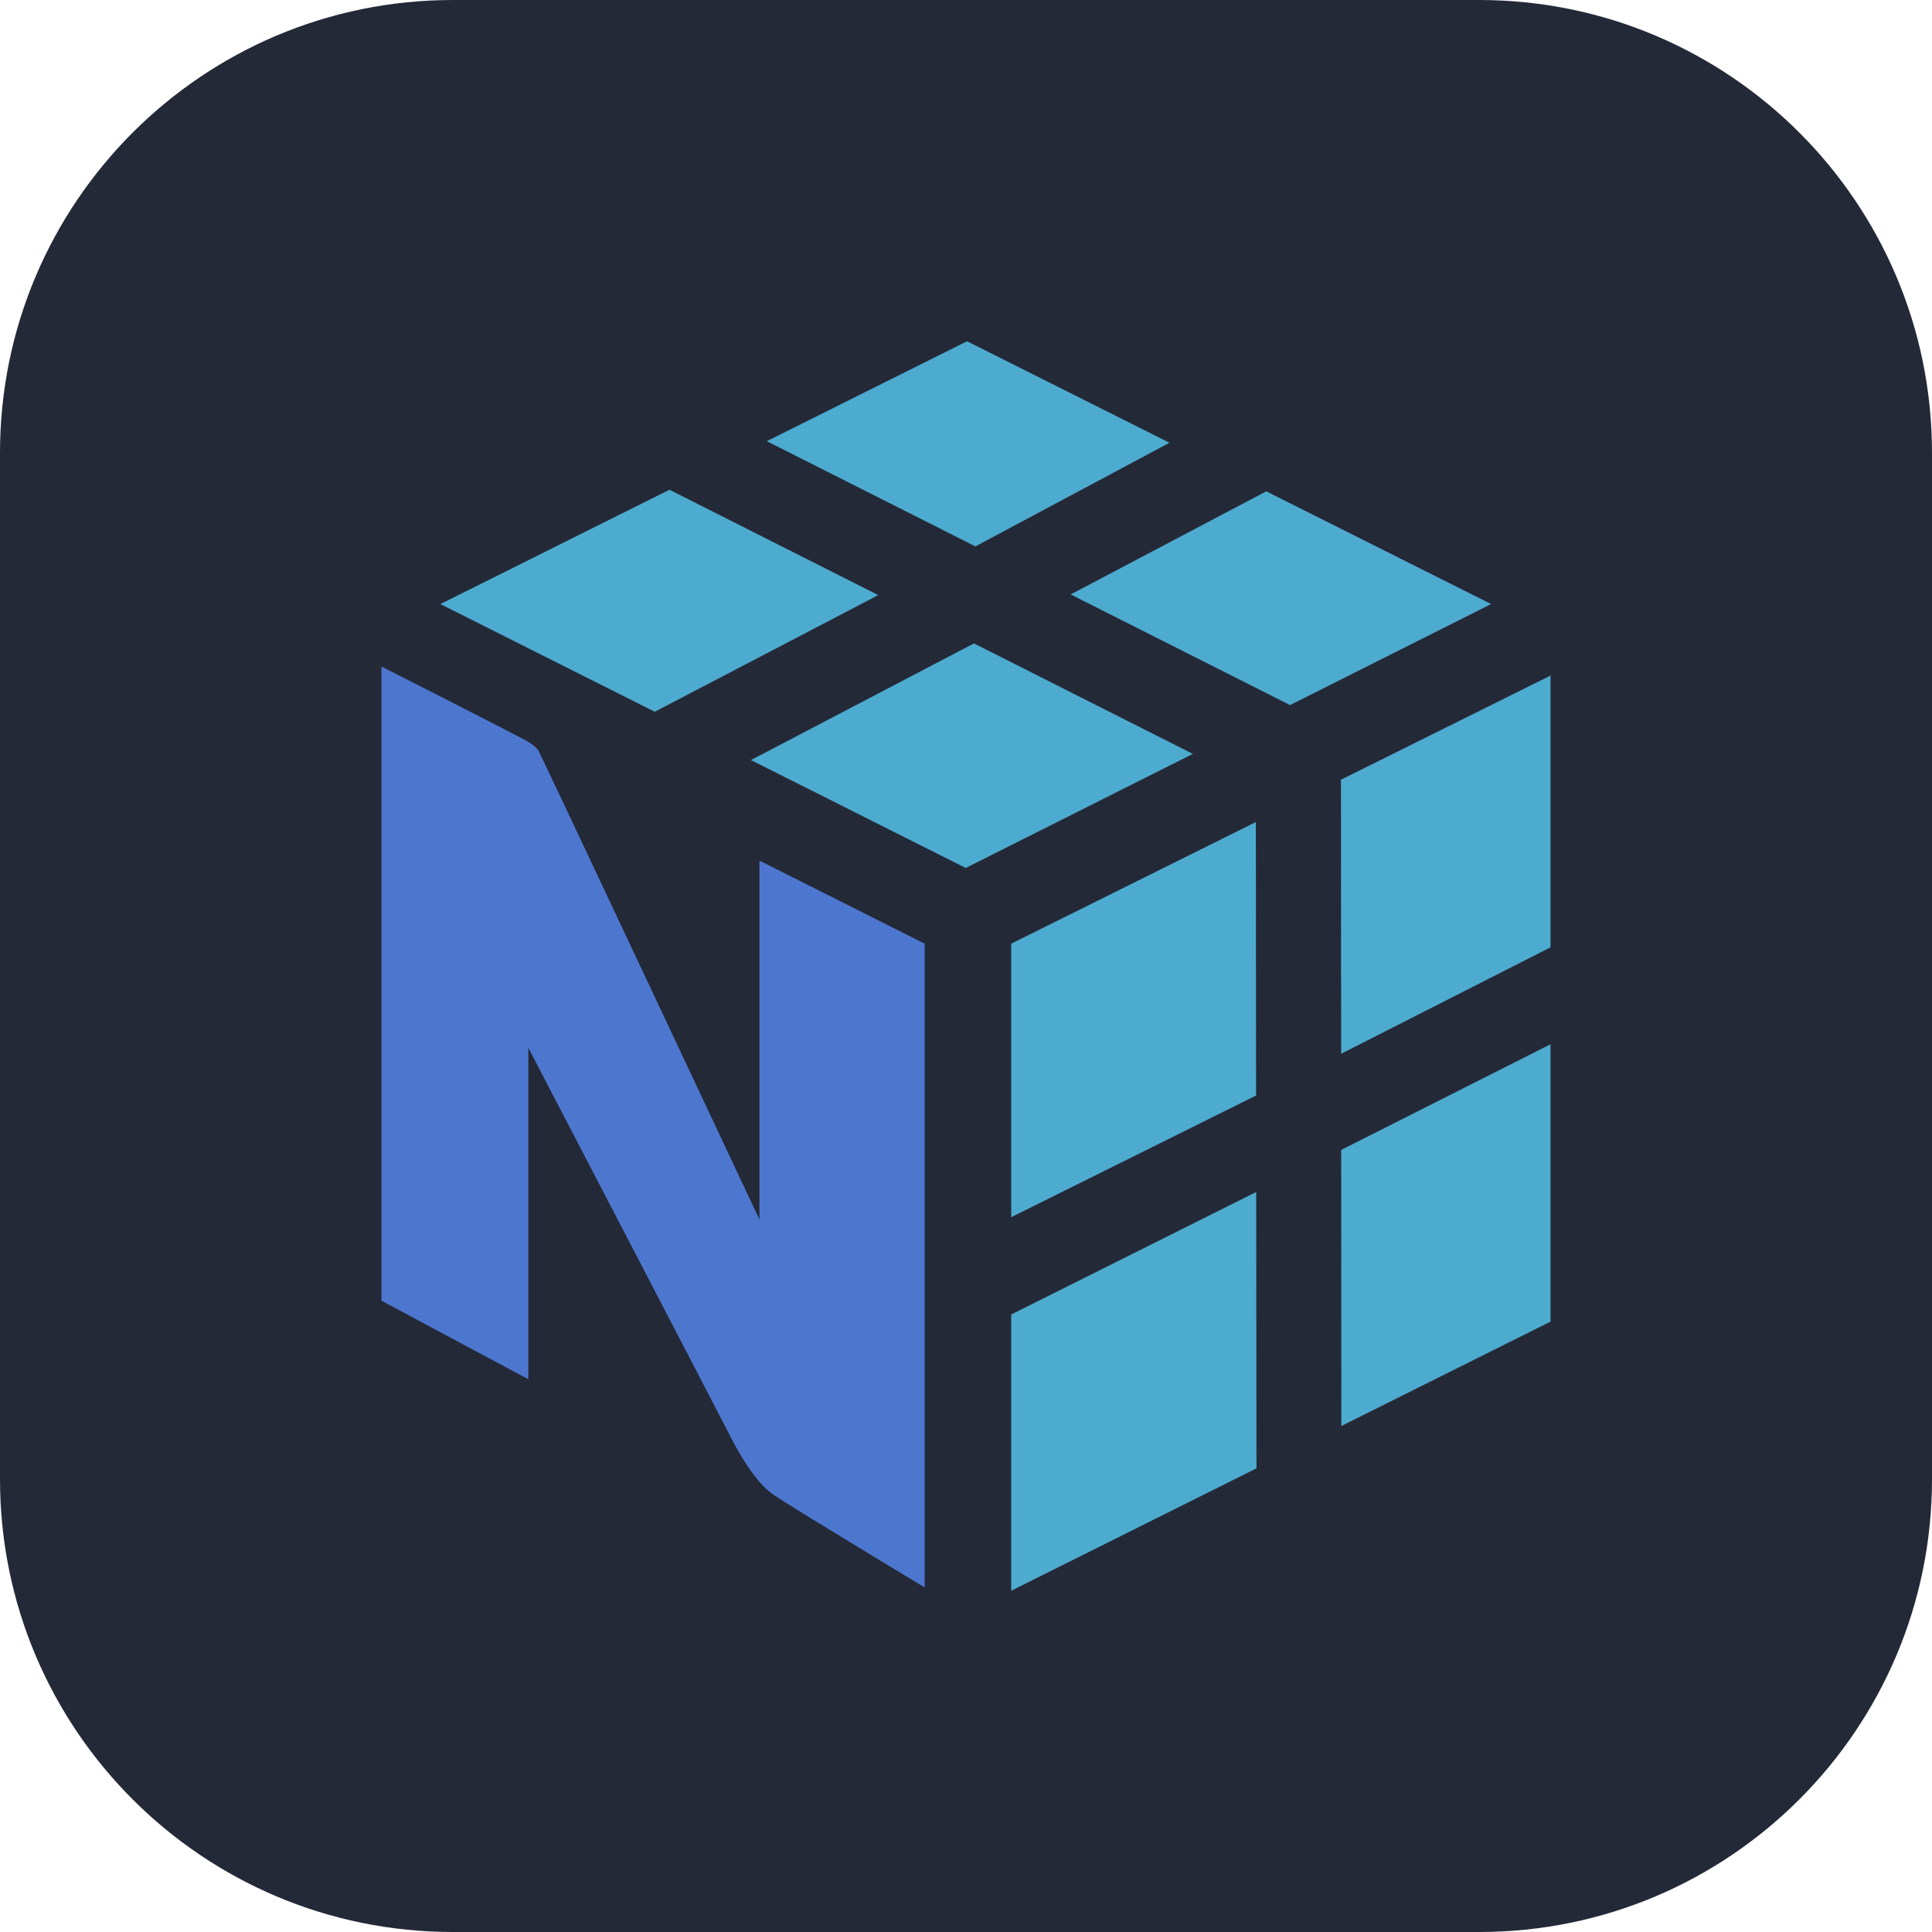 <svg xmlns="http://www.w3.org/2000/svg" xmlns:xlink="http://www.w3.org/1999/xlink" xmlns:inkscape="http://www.inkscape.org/namespaces/inkscape" version="1.1" width="192" height="192" viewBox="0 0 192 192">
<path transform="matrix(.1,0,0,-.1,0,192)" d="M1470 1920H450C201.48 1920 0 1718.52 0 1470V450C0 201.48 201.48 0 450 0H1470C1718.52 0 1920 201.48 1920 450V1470C1920 1718.52 1718.52 1920 1470 1920ZM1470 1920" fill="#242938"/>
<path transform="matrix(.1,0,0,-.1,0,192)" d="M872.77 1328.59 665.309 1433.32 437.621 1319.69 650.699 1212.66Z" fill="#4dabcf"/>
<path transform="matrix(.1,0,0,-.1,0,192)" d="M967.891 1280.59 1185.43 1170.78 959.73 1057.42 746.289 1164.65Z" fill="#4dabcf"/>
<path transform="matrix(.1,0,0,-.1,0,192)" d="M1258.4 1431.72 1481.88 1319.69 1282.03 1219.3 1064.02 1329.26Z" fill="#4dabcf"/>
<path transform="matrix(.1,0,0,-.1,0,192)" d="M1162.23 1480 961.051 1580.86 762.031 1481.56 969.34 1376.99Z" fill="#4dabcf"/>
<path transform="matrix(.1,0,0,-.1,0,192)" d="M1004.92 613.672V339.141L1248.67 460.781 1248.4 735.43Z" fill="#4dabcf"/>
<path transform="matrix(.1,0,0,-.1,0,192)" d="M1248.28 831.289 1248.05 1103.05 1004.92 982.191V710.352Z" fill="#4dabcf"/>
<path transform="matrix(.1,0,0,-.1,0,192)" d="M1540.9 882.23V606.602L1333.01 502.852 1332.85 777.23Z" fill="#4dabcf"/>
<path transform="matrix(.1,0,0,-.1,0,192)" d="M1540.9 978.551V1248.63L1332.62 1145.12 1332.81 872.77Z" fill="#4dabcf"/>
<path transform="matrix(.1,0,0,-.1,0,192)" d="M918.91 982.191 754.73 1064.73V708.012C754.73 708.012 553.98 1135.16 535.391 1173.55 532.969 1178.48 523.121 1183.91 520.59 1185.23 484.609 1204.14 379.102 1257.58 379.102 1257.58V627.34L525.039 549.34V878.75C525.039 878.75 723.672 497.07 725.66 492.891 727.699 488.711 747.621 448.52 768.949 434.379 797.301 415.59 918.949 342.461 918.949 342.461ZM918.91 982.191" fill="#4d77cf"/>
</svg>
